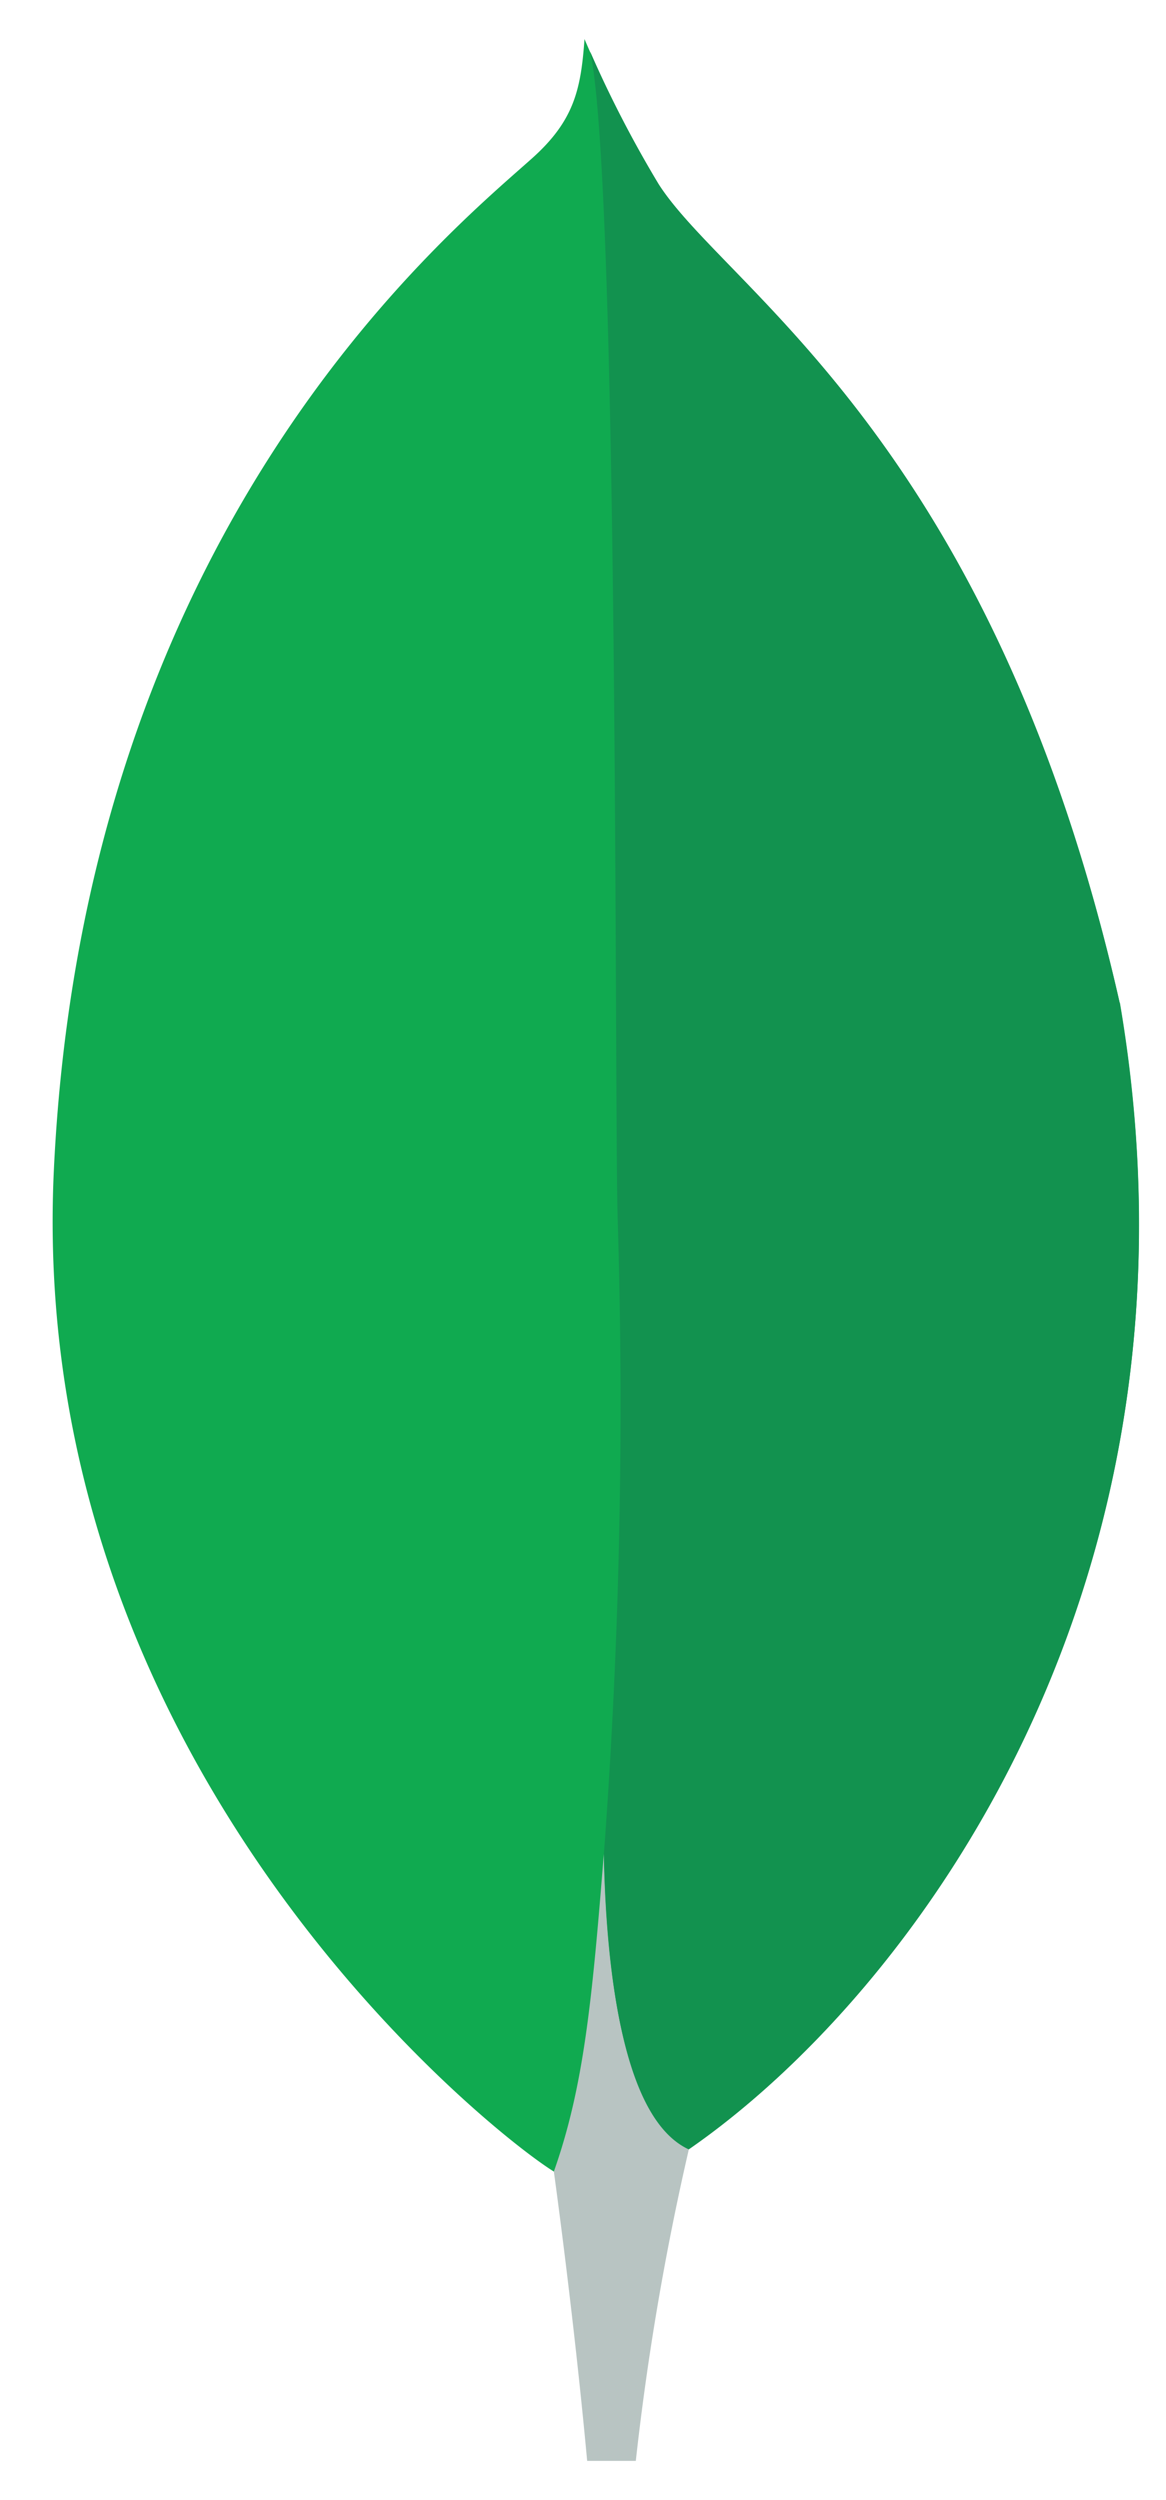 <svg id="Layer_1" data-name="Layer 1" xmlns="http://www.w3.org/2000/svg" viewBox="0 0 140 300">
  <defs>
    <style>
      .cls-1 {
        fill: #10aa50;
      }

      .cls-2 {
        fill: #b8c4c2;
      }

      .cls-3 {
        fill: #12924f;
      }

      .cls-4 {
        fill: #21313c;
      }
    </style>
  </defs>
  <title>MongoDB_Logo_FullColorBlack_RGB</title>
  <path class="cls-1"
    d="M134.44,120.34C119.13,52.8,87.22,34.82,79.08,22.11a144.57,144.57,0,0,1-8.9-17.42c-.43,6-1.22,9.78-6.32,14.33C53.62,28.15,10.13,63.59,6.47,140.33c-3.41,71.55,52.6,115.67,60,120.23,5.69,2.8,12.62.06,16-2.51,27-18.53,63.89-67.93,52-137.71" />
  <path class="cls-2"
    d="M72.5,222.46c-1.41,17.71-2.42,28-6,38.12,0,0,2.35,16.86,4,34.72h5.84a324.73,324.73,0,0,1,6.37-37.39C75.15,254.19,72.79,238,72.5,222.46Z" />
  <path class="cls-3"
    d="M82.7,257.92h0c-7.64-3.53-9.85-20.06-10.19-35.46a725.83,725.83,0,0,0,1.65-76.35c-.4-13.36.19-123.74-3.29-139.9A134.29,134.29,0,0,0,79.08,22.1c8.14,12.72,40.06,30.7,55.36,98.24C146.36,190,109.67,239.27,82.7,257.92Z" />
</svg>
